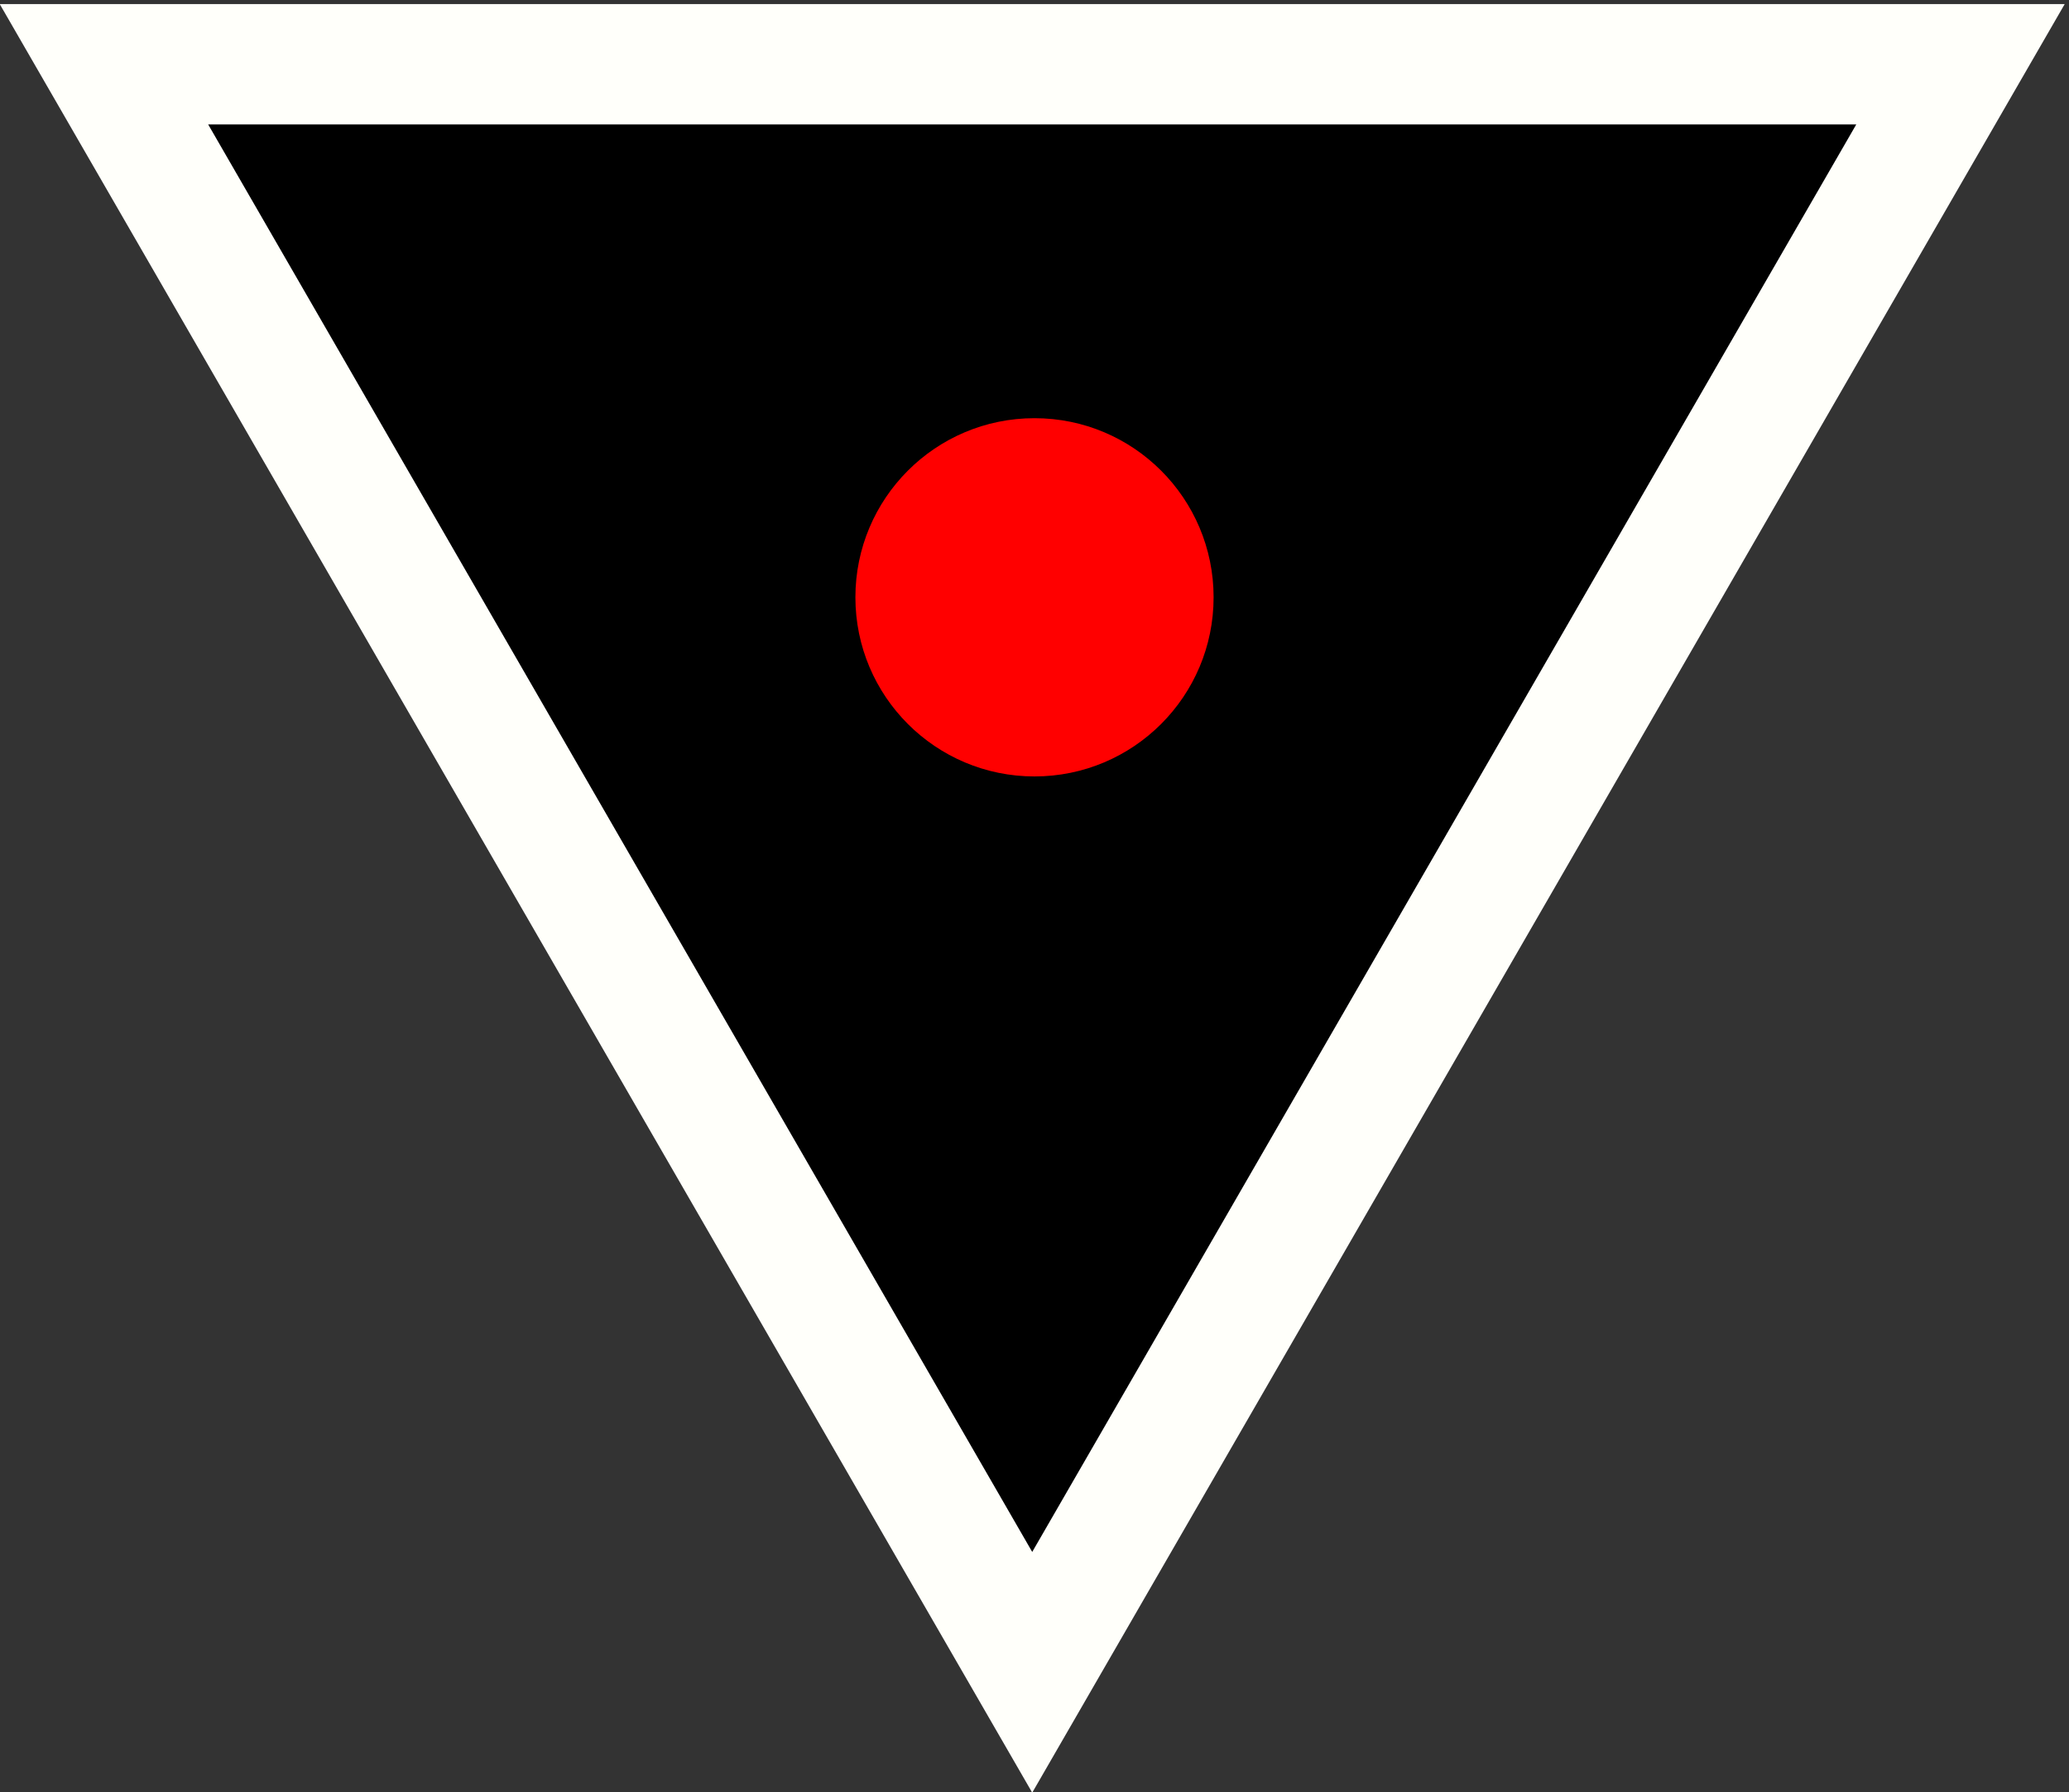 <?xml version="1.0" encoding="UTF-8" standalone="no"?>
<!-- Created with Inkscape (http://www.inkscape.org/) -->

<svg
   xmlns:dc="http://purl.org/dc/elements/1.1/"
   xmlns:cc="http://creativecommons.org/ns#"
   xmlns:rdf="http://www.w3.org/1999/02/22-rdf-syntax-ns#"
   xmlns:svg="http://www.w3.org/2000/svg"
   xmlns="http://www.w3.org/2000/svg"
   xmlns:sodipodi="http://sodipodi.sourceforge.net/DTD/sodipodi-0.dtd"
   xmlns:inkscape="http://www.inkscape.org/namespaces/inkscape"
   width="9.08mm"
   height="7.864mm"
   viewBox="0 0 9.08 7.864"
   version="1.1"
   id="svg8"
   inkscape:version="0.92.4 5da689c313, 2019-01-14"
   sodipodi:docname="bottom.svg">
  <rect x="0" y="0" width="9.08" height="7.864" fill="#333333" stroke="none"/>
  <defs
     id="defs2" />
  <sodipodi:namedview
     id="base"
     pagecolor="#ffffff"
     bordercolor="#666666"
     borderopacity="1.0"
     inkscape:pageopacity="0.0"
     inkscape:pageshadow="2"
     inkscape:zoom="10.175073"
     inkscape:cx="23.513619"
     inkscape:cy="13.697862"
     inkscape:document-units="mm"
     inkscape:current-layer="layer1"
     showgrid="false"
     fit-margin-top="0"
     fit-margin-left="0"
     fit-margin-right="0"
     fit-margin-bottom="0"
     inkscape:window-width="1920"
     inkscape:window-height="1048"
     inkscape:window-x="0"
     inkscape:window-y="32"
     inkscape:window-maximized="1" />
  <g
     inkscape:label="Layer 1"
     inkscape:groupmode="layer"
     id="layer1"
     transform="translate(-103.706,-124.536)">
    <polygon
       id="polygon4751"
       points="100,28 183.138,172 16.862,172 "
       style="fill:#000000;fill-opacity:1;stroke:#fffffa;stroke-width:10.778;stroke-miterlimit:4;stroke-dasharray:none;stroke-opacity:1"
       transform="matrix(0.049,0,0,-0.049,103.336,133.246)" />
    <circle
       style="opacity:1;fill:#ff0000;fill-opacity:1;fill-rule:evenodd;stroke:none;stroke-width:0.529;stroke-miterlimit:4;stroke-dasharray:none;stroke-opacity:1"
       id="path4748"
       cx="108.246"
       cy="127.157"
       r="0.786" />
  </g>
</svg>
